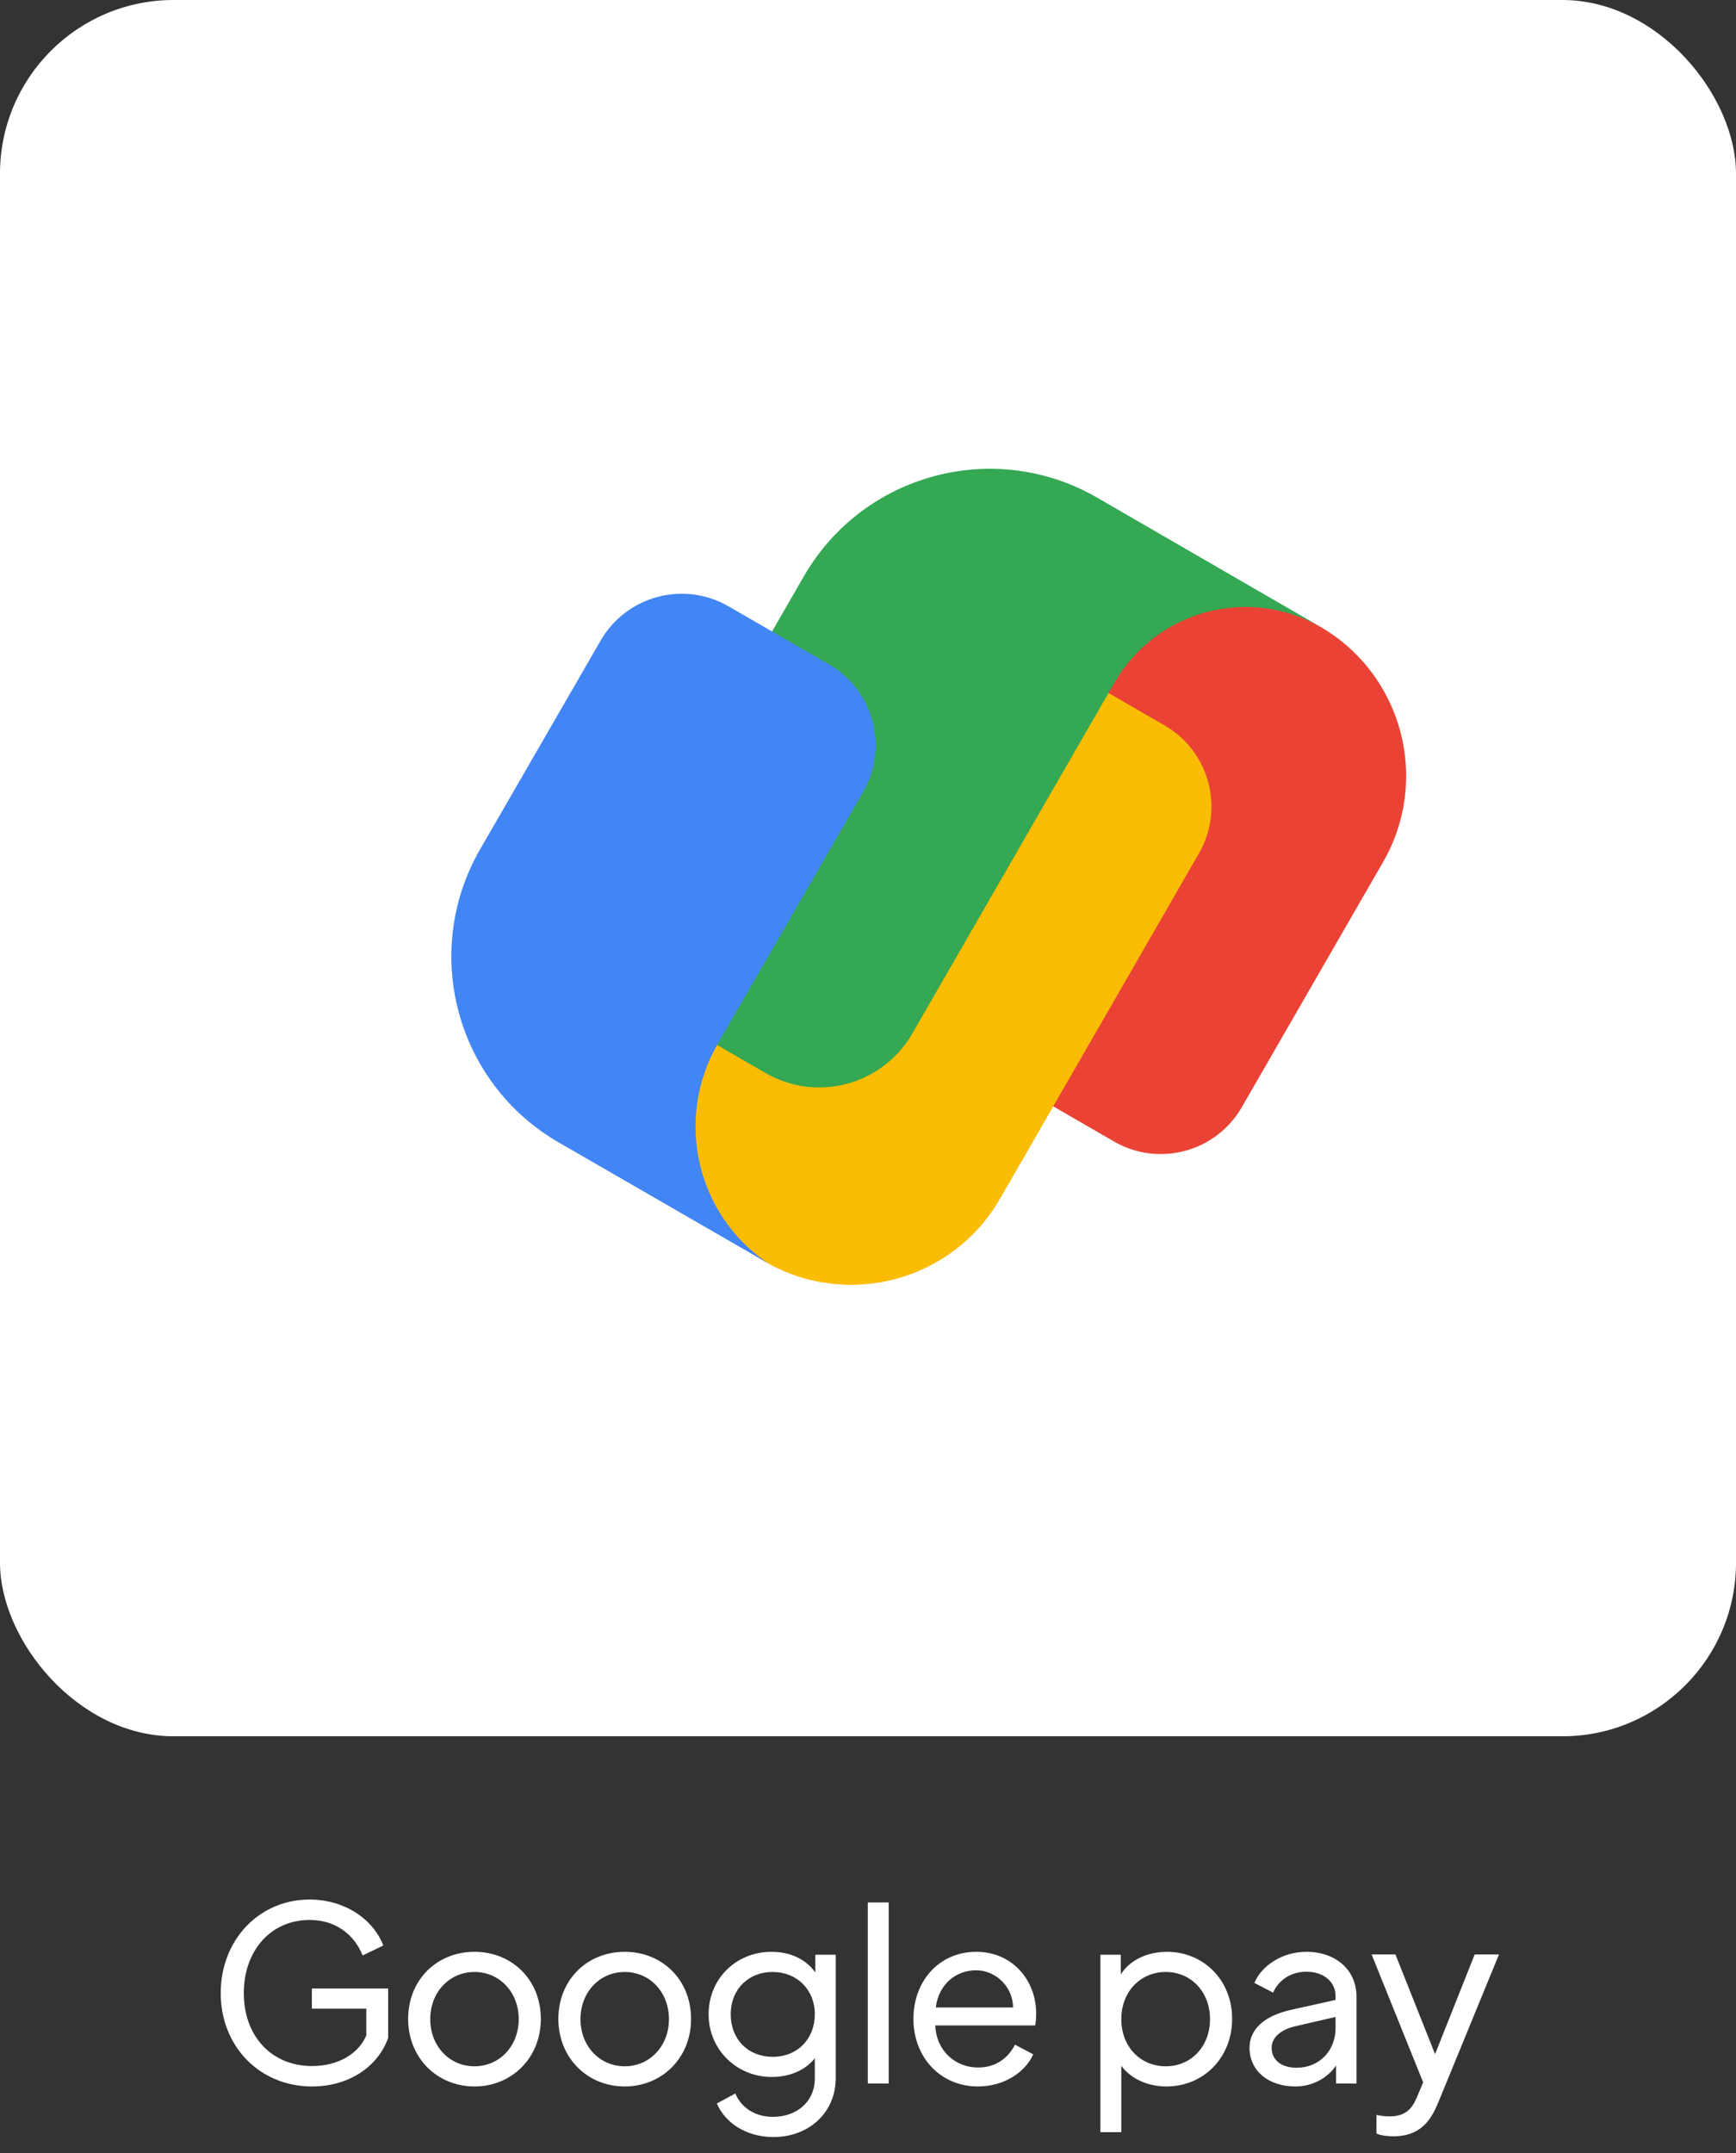 <svg width="100" height="124" viewBox="0 0 100 124" fill="none" xmlns="http://www.w3.org/2000/svg">
<rect x="0" y="0" width="100" height="124" fill="#333333" stroke="none"/>
<rect width="100" height="100" rx="10" fill="white"/>
<path d="M76.047 36.095C70.612 32.951 63.662 34.819 60.521 40.265L52.604 54.007C50.313 57.975 53.262 59.362 56.551 61.337L64.169 65.743C66.749 67.234 70.045 66.349 71.533 63.767L79.672 49.645C82.406 44.899 80.784 38.834 76.047 36.095Z" fill="#EA4335"/>
<path d="M67.089 41.783L59.47 37.377C55.264 35.038 52.883 34.883 51.156 37.633L39.92 57.13C36.782 62.572 38.65 69.533 44.082 72.669C48.818 75.409 54.871 73.783 57.606 69.038L69.057 49.163C70.552 46.579 69.669 43.273 67.089 41.783Z" fill="#FBBC04"/>
<path d="M68.555 31.76L63.204 28.663C57.285 25.24 49.717 27.27 46.3 33.2L36.112 50.88C34.607 53.488 35.501 56.827 38.104 58.331L44.097 61.798C47.056 63.511 50.839 62.495 52.549 59.53L64.188 39.332C66.6 35.149 71.938 33.715 76.113 36.132L68.555 31.76Z" fill="#34A853"/>
<path d="M47.748 38.259L41.963 34.92C39.384 33.432 36.088 34.314 34.6 36.892L27.66 48.908C24.244 54.821 26.269 62.387 32.188 65.8L36.592 68.341L41.933 71.424L44.251 72.76C40.136 70 38.829 64.47 41.345 60.115L43.142 57.005L49.723 45.612C51.208 43.041 50.324 39.746 47.748 38.259V38.259Z" fill="#4285F4"/>
<path d="M17.978 120.168C20.092 120.168 21.772 119.034 22.36 117.368V114.526H17.964V115.688H21.1V117.228C20.638 118.32 19.434 118.992 17.978 118.992C15.64 118.992 14.044 117.27 14.044 114.792C14.044 112.328 15.612 110.578 17.838 110.578C19.266 110.578 20.372 111.348 20.89 112.622L22.08 112.048C21.478 110.494 19.812 109.402 17.838 109.402C14.926 109.402 12.714 111.726 12.714 114.792C12.714 117.858 14.954 120.168 17.978 120.168ZM27.332 120.168C29.474 120.168 31.154 118.53 31.154 116.276C31.154 114.022 29.488 112.412 27.332 112.412C25.176 112.412 23.51 114.022 23.51 116.276C23.51 118.53 25.19 120.168 27.332 120.168ZM27.332 119.006C25.89 119.006 24.784 117.844 24.784 116.29C24.784 114.736 25.89 113.574 27.332 113.574C28.774 113.574 29.88 114.736 29.88 116.29C29.88 117.844 28.774 119.006 27.332 119.006ZM35.986 120.168C38.128 120.168 39.808 118.53 39.808 116.276C39.808 114.022 38.142 112.412 35.986 112.412C33.83 112.412 32.164 114.022 32.164 116.276C32.164 118.53 33.844 120.168 35.986 120.168ZM35.986 119.006C34.544 119.006 33.438 117.844 33.438 116.29C33.438 114.736 34.544 113.574 35.986 113.574C37.428 113.574 38.534 114.736 38.534 116.29C38.534 117.844 37.428 119.006 35.986 119.006ZM46.965 112.58V113.602C46.447 112.86 45.536 112.412 44.444 112.412C42.428 112.412 40.819 113.938 40.819 116.01C40.819 118.054 42.443 119.622 44.459 119.622C45.495 119.622 46.391 119.23 46.937 118.544V119.692C46.937 121.106 45.831 121.918 44.529 121.918C43.38 121.918 42.653 121.288 42.358 120.574L41.294 121.148C41.77 122.268 42.989 123.08 44.556 123.08C46.614 123.08 48.141 121.652 48.141 119.692V112.58H46.965ZM44.514 118.46C43.087 118.46 42.093 117.452 42.093 116.01C42.093 114.54 43.142 113.574 44.501 113.574C45.914 113.574 46.937 114.596 46.937 116.01C46.937 117.41 45.956 118.46 44.514 118.46ZM49.989 120H51.193V109.57H49.989V120ZM59.687 115.968C59.687 114.078 58.343 112.412 56.229 112.412C54.157 112.412 52.617 114.036 52.617 116.276C52.617 118.516 54.199 120.168 56.327 120.168C57.853 120.168 59.057 119.342 59.519 118.32L58.469 117.76C58.077 118.516 57.391 119.076 56.341 119.076C55.039 119.076 53.933 118.124 53.877 116.654H59.631C59.673 116.416 59.687 116.178 59.687 115.968ZM53.905 115.618C54.073 114.274 55.067 113.476 56.229 113.476C57.321 113.476 58.343 114.386 58.357 115.618H53.905ZM67.223 112.412C66.075 112.412 65.067 112.902 64.563 113.714V112.58H63.387V122.8H64.591V118.978C65.137 119.72 66.103 120.168 67.195 120.168C69.309 120.168 70.975 118.53 70.975 116.276C70.975 114.022 69.309 112.412 67.223 112.412ZM67.153 119.006C65.669 119.006 64.591 117.858 64.591 116.29C64.591 114.722 65.683 113.574 67.153 113.574C68.609 113.574 69.701 114.722 69.701 116.29C69.701 117.858 68.623 119.006 67.153 119.006ZM75.253 112.412C73.881 112.412 72.677 113.196 72.257 114.204L73.335 114.764C73.657 114.036 74.357 113.56 75.253 113.56C76.233 113.56 76.933 114.12 76.933 114.974V115.184L74.357 115.758C72.859 116.094 71.977 116.85 71.977 117.942C71.977 119.244 73.041 120.168 74.623 120.168C75.575 120.168 76.457 119.706 76.961 118.964V120H78.137V114.974C78.137 113.462 76.947 112.412 75.253 112.412ZM74.693 119.09C73.811 119.09 73.251 118.642 73.251 117.942C73.251 117.34 73.797 116.878 74.637 116.696L76.933 116.164V116.808C76.933 118.11 75.995 119.09 74.693 119.09ZM84.947 112.566L82.665 118.306L80.383 112.566H79.011L81.979 119.93L81.657 120.7C81.433 121.218 81.153 121.89 80.061 121.89C79.767 121.89 79.431 121.848 79.291 121.806V122.884C79.571 122.996 79.935 123.038 80.271 123.038C82.007 123.038 82.539 121.862 82.917 120.924L86.347 112.566H84.947Z" fill="white"/>
</svg>
